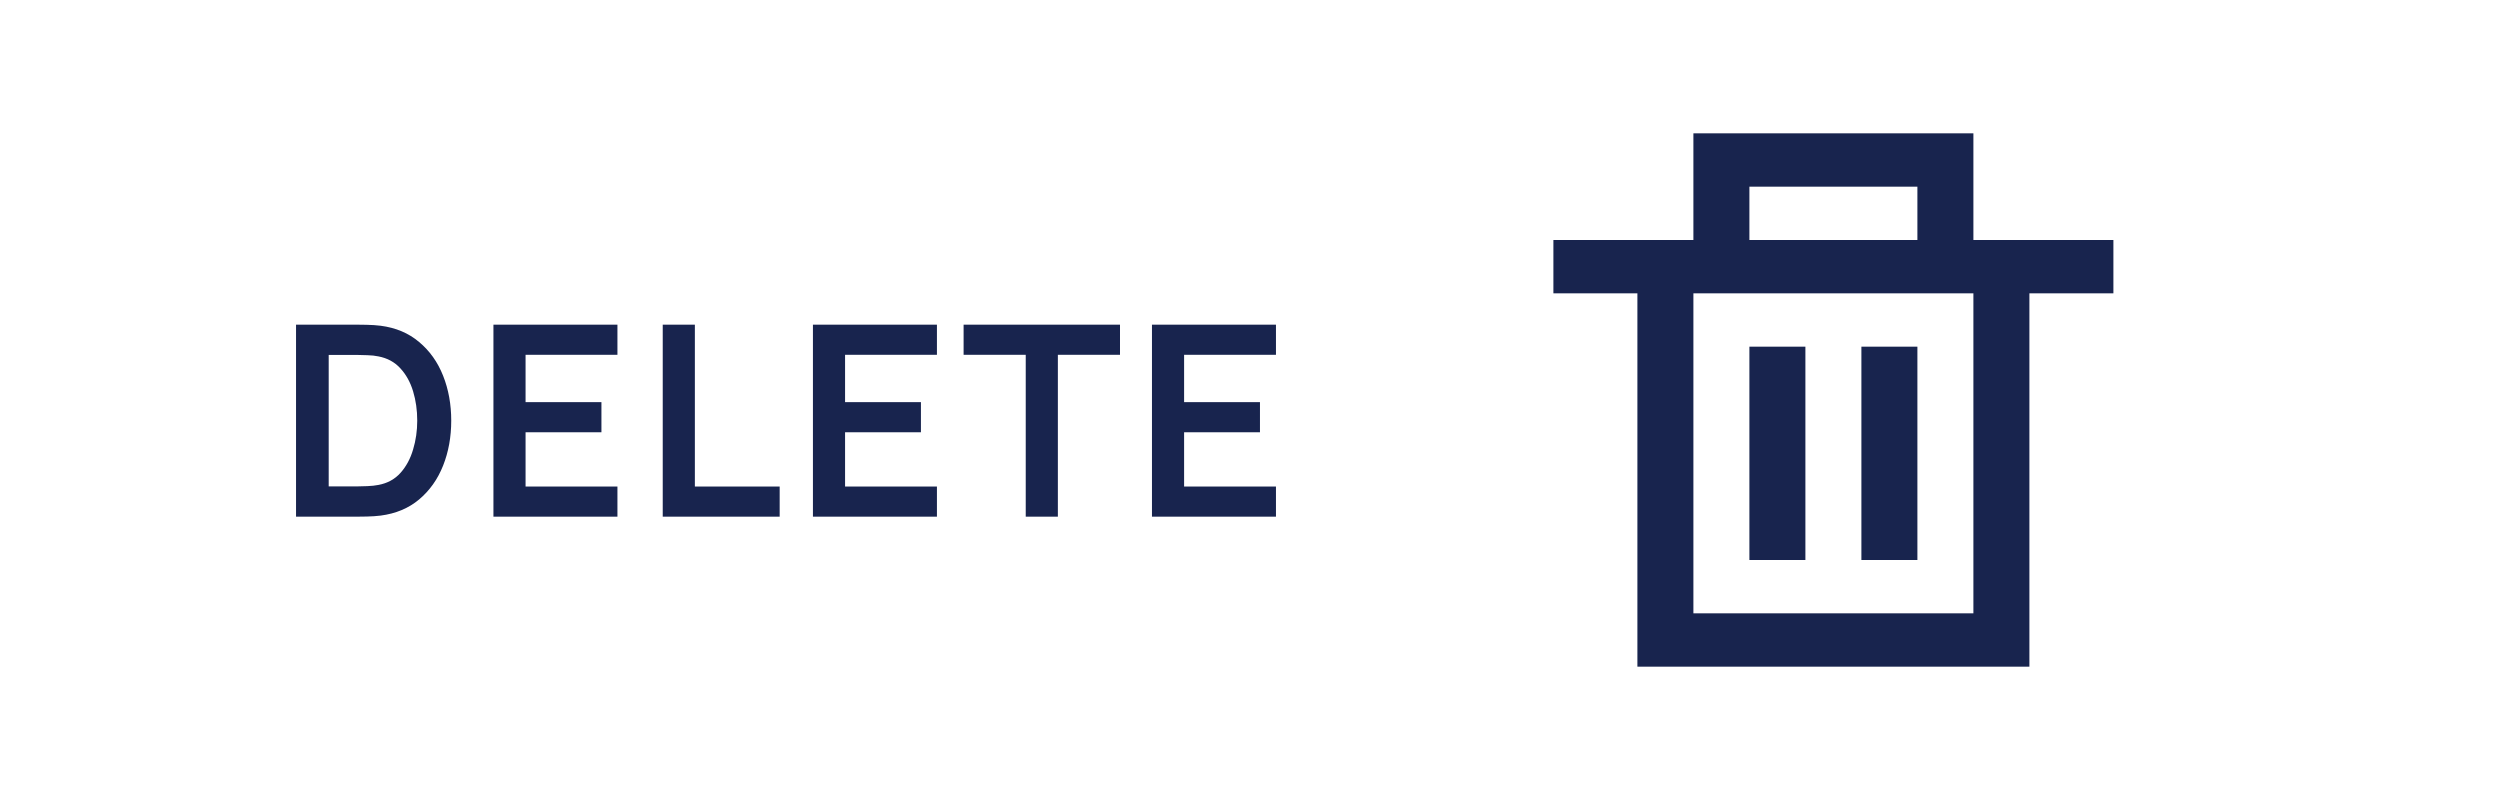 <svg width="75" height="24" viewBox="0 0 75 24" fill="none" xmlns="http://www.w3.org/2000/svg">
<path d="M8.881 15.5V9.74H10.717C10.765 9.74 10.86 9.741 11.001 9.744C11.145 9.747 11.284 9.756 11.417 9.772C11.873 9.831 12.258 9.993 12.573 10.26C12.89 10.524 13.13 10.861 13.293 11.272C13.456 11.683 13.537 12.132 13.537 12.62C13.537 13.108 13.456 13.557 13.293 13.968C13.13 14.379 12.89 14.717 12.573 14.984C12.258 15.248 11.873 15.409 11.417 15.468C11.286 15.484 11.149 15.493 11.005 15.496C10.861 15.499 10.765 15.5 10.717 15.5H8.881ZM9.861 14.592H10.717C10.797 14.592 10.898 14.589 11.021 14.584C11.146 14.579 11.257 14.567 11.353 14.548C11.625 14.497 11.846 14.376 12.017 14.184C12.188 13.992 12.313 13.759 12.393 13.484C12.476 13.209 12.517 12.921 12.517 12.62C12.517 12.308 12.476 12.015 12.393 11.74C12.31 11.465 12.182 11.235 12.009 11.048C11.838 10.861 11.62 10.743 11.353 10.692C11.257 10.671 11.146 10.659 11.021 10.656C10.898 10.651 10.797 10.648 10.717 10.648H9.861V14.592ZM14.803 15.5V9.74H18.523V10.644H15.767V12.064H18.043V12.968H15.767V14.596H18.523V15.5H14.803ZM19.882 15.5V9.74H20.846V14.596H23.39V15.5H19.882ZM24.388 15.5V9.74H28.108V10.644H25.352V12.064H27.628V12.968H25.352V14.596H28.108V15.5H24.388ZM30.772 15.5V10.644H28.908V9.74H33.6V10.644H31.736V15.5H30.772ZM34.559 15.5V9.74H38.279V10.644H35.523V12.064H37.799V12.968H35.523V14.596H38.279V15.5H34.559Z" fill="#18244E"/>
<path fill-rule="evenodd" clip-rule="evenodd" d="M52.482 16.8H54.162V10.4H52.482V16.8ZM55.842 16.8H57.522V10.4H55.842V16.8ZM50.802 18.4H59.202V8.8H50.802V18.4ZM52.482 7.2H57.522V5.6H52.482V7.2ZM59.202 7.2V4H50.802V7.2H46.602V8.8H49.122V20H60.882V8.8H63.402V7.2H59.202Z" fill="#18244E"/>
</svg>
